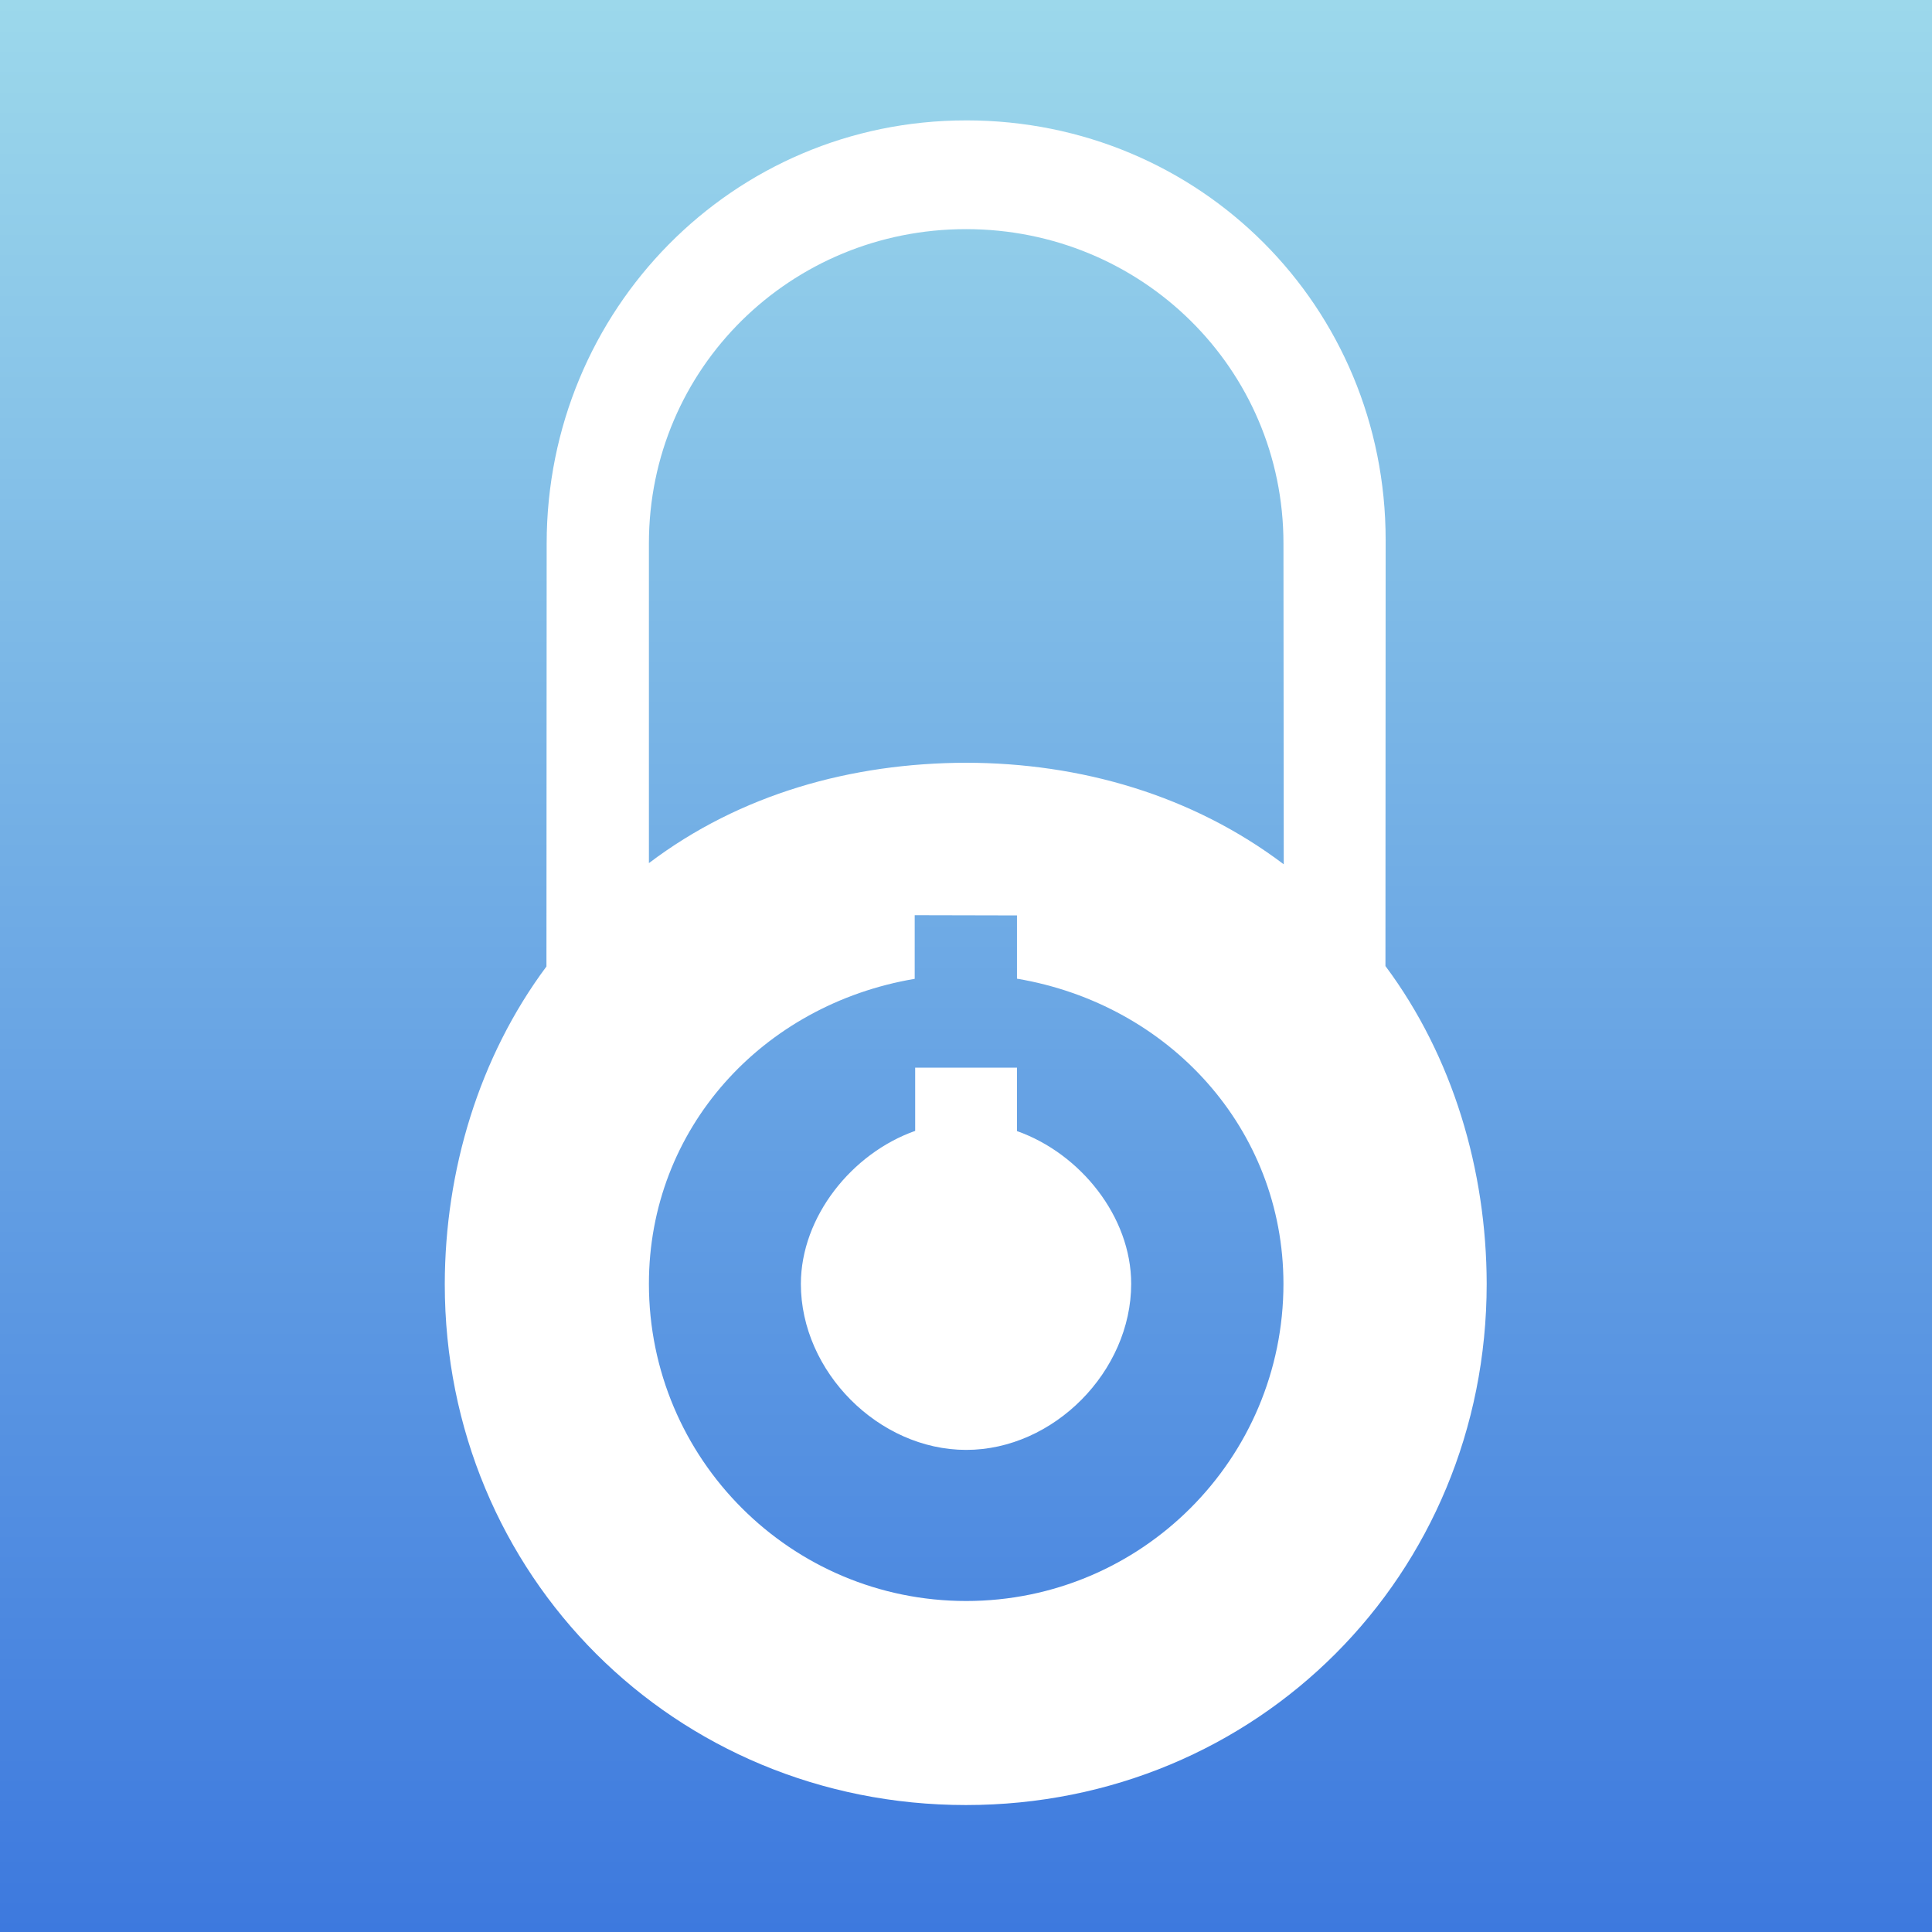 <?xml version="1.0" encoding="UTF-8" standalone="no"?>
<!-- Created with Inkscape (http://www.inkscape.org/) -->

<svg
   xmlns:dc="http://purl.org/dc/elements/1.1/"
   xmlns:cc="http://creativecommons.org/ns#"
   xmlns:rdf="http://www.w3.org/1999/02/22-rdf-syntax-ns#"
   xmlns:svg="http://www.w3.org/2000/svg"
   xmlns="http://www.w3.org/2000/svg"
   xmlns:xlink="http://www.w3.org/1999/xlink"
   xmlns:sodipodi="http://sodipodi.sourceforge.net/DTD/sodipodi-0.dtd"
   xmlns:inkscape="http://www.inkscape.org/namespaces/inkscape"
   width="152"
   height="152"
   viewBox="0 0 152 152"
   id="svg2"
   version="1.1"
   inkscape:version="0.91 r13725"
   sodipodi:docname="icon-152.svg">
  <rect x="0" y="0" width="152" height="152" fill="#333333" stroke="none"/>
  <defs
     id="defs4">
    <linearGradient
       inkscape:collect="always"
       id="linearGradient4255">
      <stop
         style="stop-color:#3d79de;stop-opacity:1"
         offset="0"
         id="stop4257" />
      <stop
         style="stop-color:#9cd8eb;stop-opacity:1"
         offset="1"
         id="stop4259" />
    </linearGradient>
    <linearGradient
       inkscape:collect="always"
       xlink:href="#linearGradient4255"
       id="linearGradient4261"
       x1="128"
       y1="1052.362"
       x2="128"
       y2="796.362"
       gradientUnits="userSpaceOnUse"
       gradientTransform="matrix(0.594,0,0,0.594,0,427.398)" />
  </defs>
  <sodipodi:namedview
     id="base"
     pagecolor="#ffffff"
     bordercolor="#666666"
     borderopacity="1.0"
     inkscape:pageopacity="0.0"
     inkscape:pageshadow="2"
     inkscape:zoom="1.2806033"
     inkscape:cx="96.134852"
     inkscape:cy="45.559116"
     inkscape:document-units="px"
     inkscape:current-layer="layer1"
     showgrid="true"
     units="px"
     showguides="false"
     inkscape:guide-bbox="true"
     inkscape:window-width="1440"
     inkscape:window-height="825"
     inkscape:window-x="0"
     inkscape:window-y="1"
     inkscape:window-maximized="1"
     borderlayer="true"
     inkscape:showpageshadow="false">
    <sodipodi:guide
       position="128,128"
       orientation="1,0"
       id="guide3365"
       inkscape:label=""
       inkscape:color="rgb(0,0,255)" />
    <sodipodi:guide
       position="128,128"
       orientation="0,1"
       id="guide4239"
       inkscape:label=""
       inkscape:color="rgb(0,0,255)" />
    <sodipodi:guide
       position="0,0"
       orientation="1,0"
       id="guide4241"
       inkscape:label=""
       inkscape:color="rgb(0,0,255)" />
    <sodipodi:guide
       position="0,0"
       orientation="0,1"
       id="guide4243"
       inkscape:label=""
       inkscape:color="rgb(0,0,255)" />
    <sodipodi:guide
       position="256,256"
       orientation="1,0"
       id="guide4245"
       inkscape:label=""
       inkscape:color="rgb(0,0,255)" />
    <sodipodi:guide
       position="0,256"
       orientation="0,1"
       id="guide4249"
       inkscape:label=""
       inkscape:color="rgb(0,0,255)" />
    <inkscape:grid
       type="xygrid"
       id="grid3507" />
  </sodipodi:namedview>
  <g
     inkscape:label="Layer 1"
     inkscape:groupmode="layer"
     id="layer1"
     transform="translate(0,-900.362)">
    <rect
       style="fill:url(#linearGradient4261);fill-opacity:1;stroke:none"
       id="rect4253"
       width="152.03"
       height="152.03"
       x="0"
       y="900.332" />
    <path
       style="fill:#ffffff;fill-opacity:1;fill-rule:evenodd;stroke:none;stroke-width:1px;stroke-linecap:butt;stroke-linejoin:miter;stroke-opacity:1"
       d="m 76.015,909.834 c -18.381,10e-6 -32.996,14.901 -33.006,33.282 l -0.017,33.284 c -5.322,7.144 -7.983,16.076 -7.999,24.984 -1.77e-4,22.921 18.084,40.99 41.005,40.99 22.921,10e-5 40.967,-18.095 40.967,-41.016 -0.018,-8.905 -2.644,-17.85 -7.965,-24.992 l 0.016,-33.501 c 0.009,-18.381 -14.619,-33.032 -33,-33.032 z m -0.016,8.555 c 13.786,10e-6 24.977,10.941 24.977,24.727 l 0.023,25.245 c -7.188,-5.434 -15.974,-7.976 -24.985,-7.99 -9.013,0.019 -17.775,2.457 -24.961,7.897 l 0,-25.152 c 7e-6,-13.786 11.16,-24.727 24.946,-24.727 z m -4.035,53.976 8.046,0.018 0,4.976 c 12,2.028 20.952,11.83 20.965,24 -10e-6,13.786 -11.176,24.961 -24.961,24.961 -13.786,0 -24.961,-11.176 -24.961,-24.961 0.002,-12.179 8.902,-21.957 20.911,-23.987 z m 0.037,11.996 0,4.973 c -4.981,1.761 -8.986,6.757 -8.993,12.04 -7.9e-5,6.893 6.114,13.059 13.007,13.059 6.893,0 12.981,-6.182 12.981,-13.075 -0.006,-5.284 -4.003,-10.247 -8.985,-12.008 l 2e-6,-4.989 z"
       id="path3383"
       inkscape:connector-curvature="0"
       sodipodi:nodetypes="sscccccsssccccssccccsccccccscccccc" />
  </g>
</svg>
